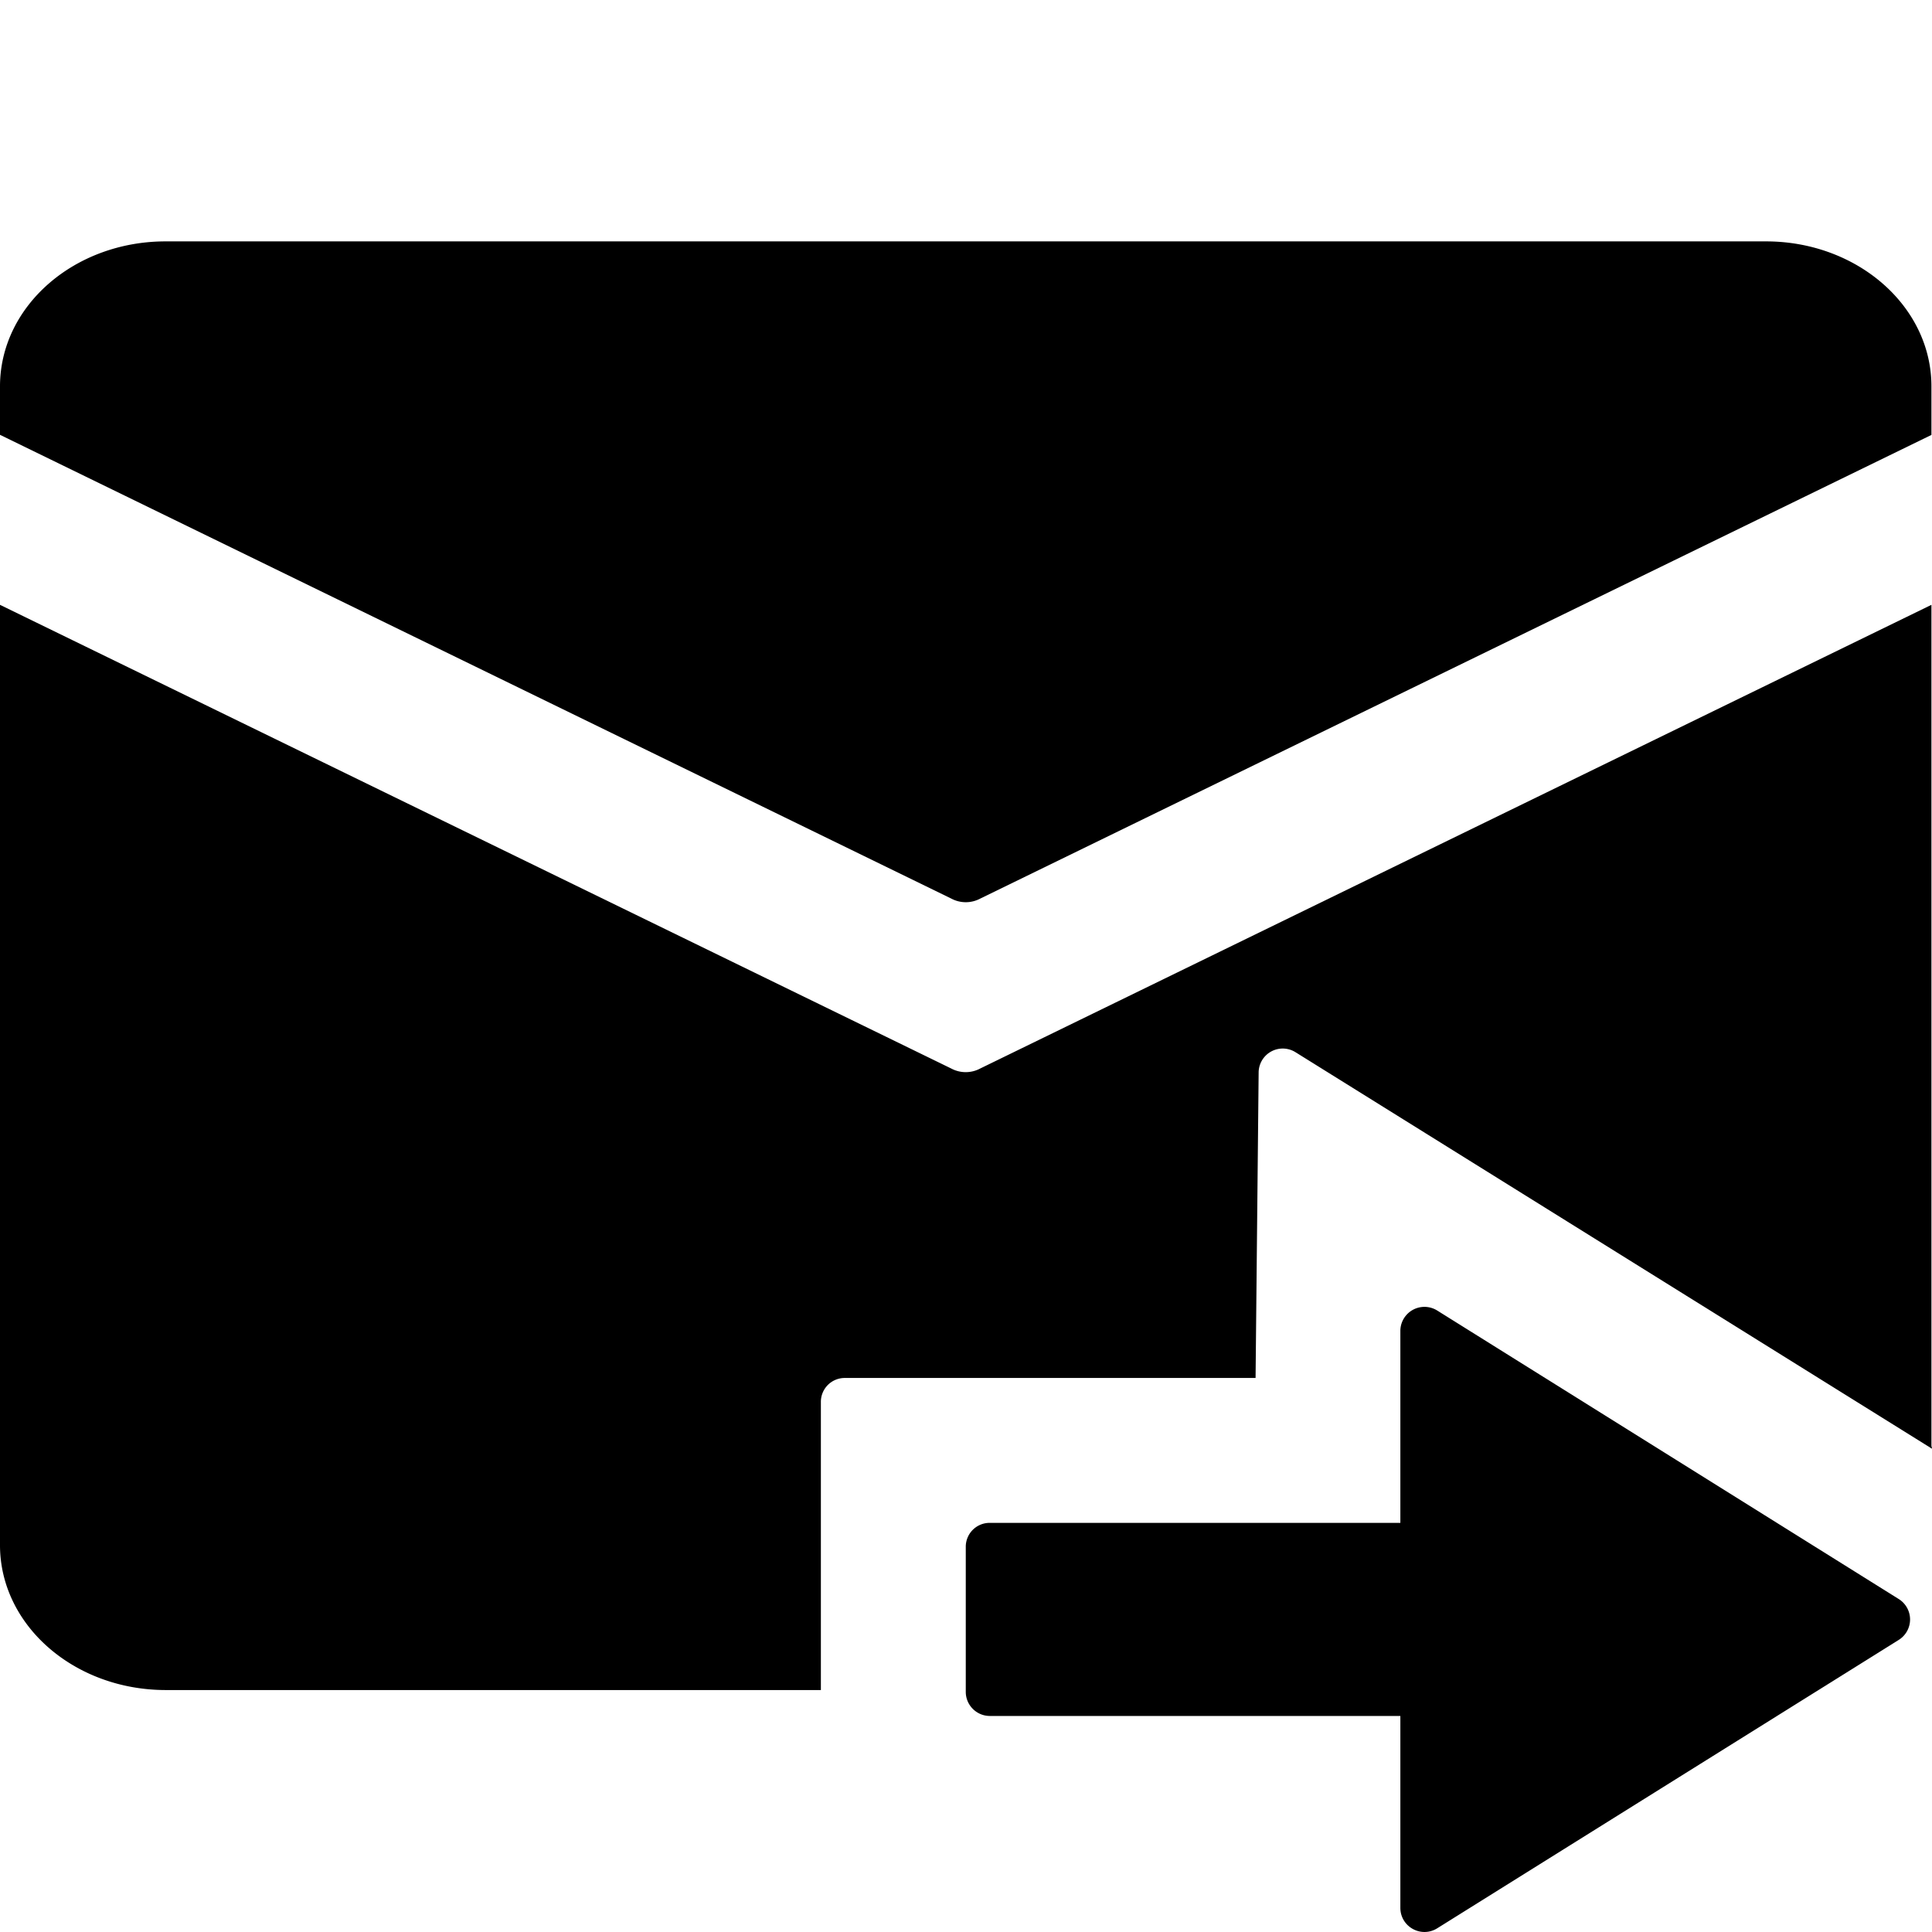 <svg width="17" height="17" fill="currentColor" viewBox="0 0 17 17"><g fill="currentColor"><path d="M0 3.4c0-.705.652-1.276 1.457-1.276h14.082c.804 0 1.456.571 1.456 1.275v.428l-8.37 4.08a.27.27 0 0 1-.254 0L0 3.826z"/><path d="M16.995 5.322v7.4l.005.024-.005-.002v.002l-.007-.006L11.4 9.259a.212.212 0 0 0-.325.18l-.027 2.686H7.435a.21.21 0 0 0-.212.213v2.533H1.457C.652 14.87 0 14.3 0 13.596V5.322l8.37 4.08a.27.27 0 0 0 .255 0z"/><path d="M16.707 14.43a.212.212 0 0 0 0-.36l-4.06-2.538a.212.212 0 0 0-.325.18V13.4H8.71a.21.21 0 0 0-.212.212v1.275c0 .117.095.212.212.212h3.612v1.688c0 .167.183.269.325.18z"/></g></svg>
